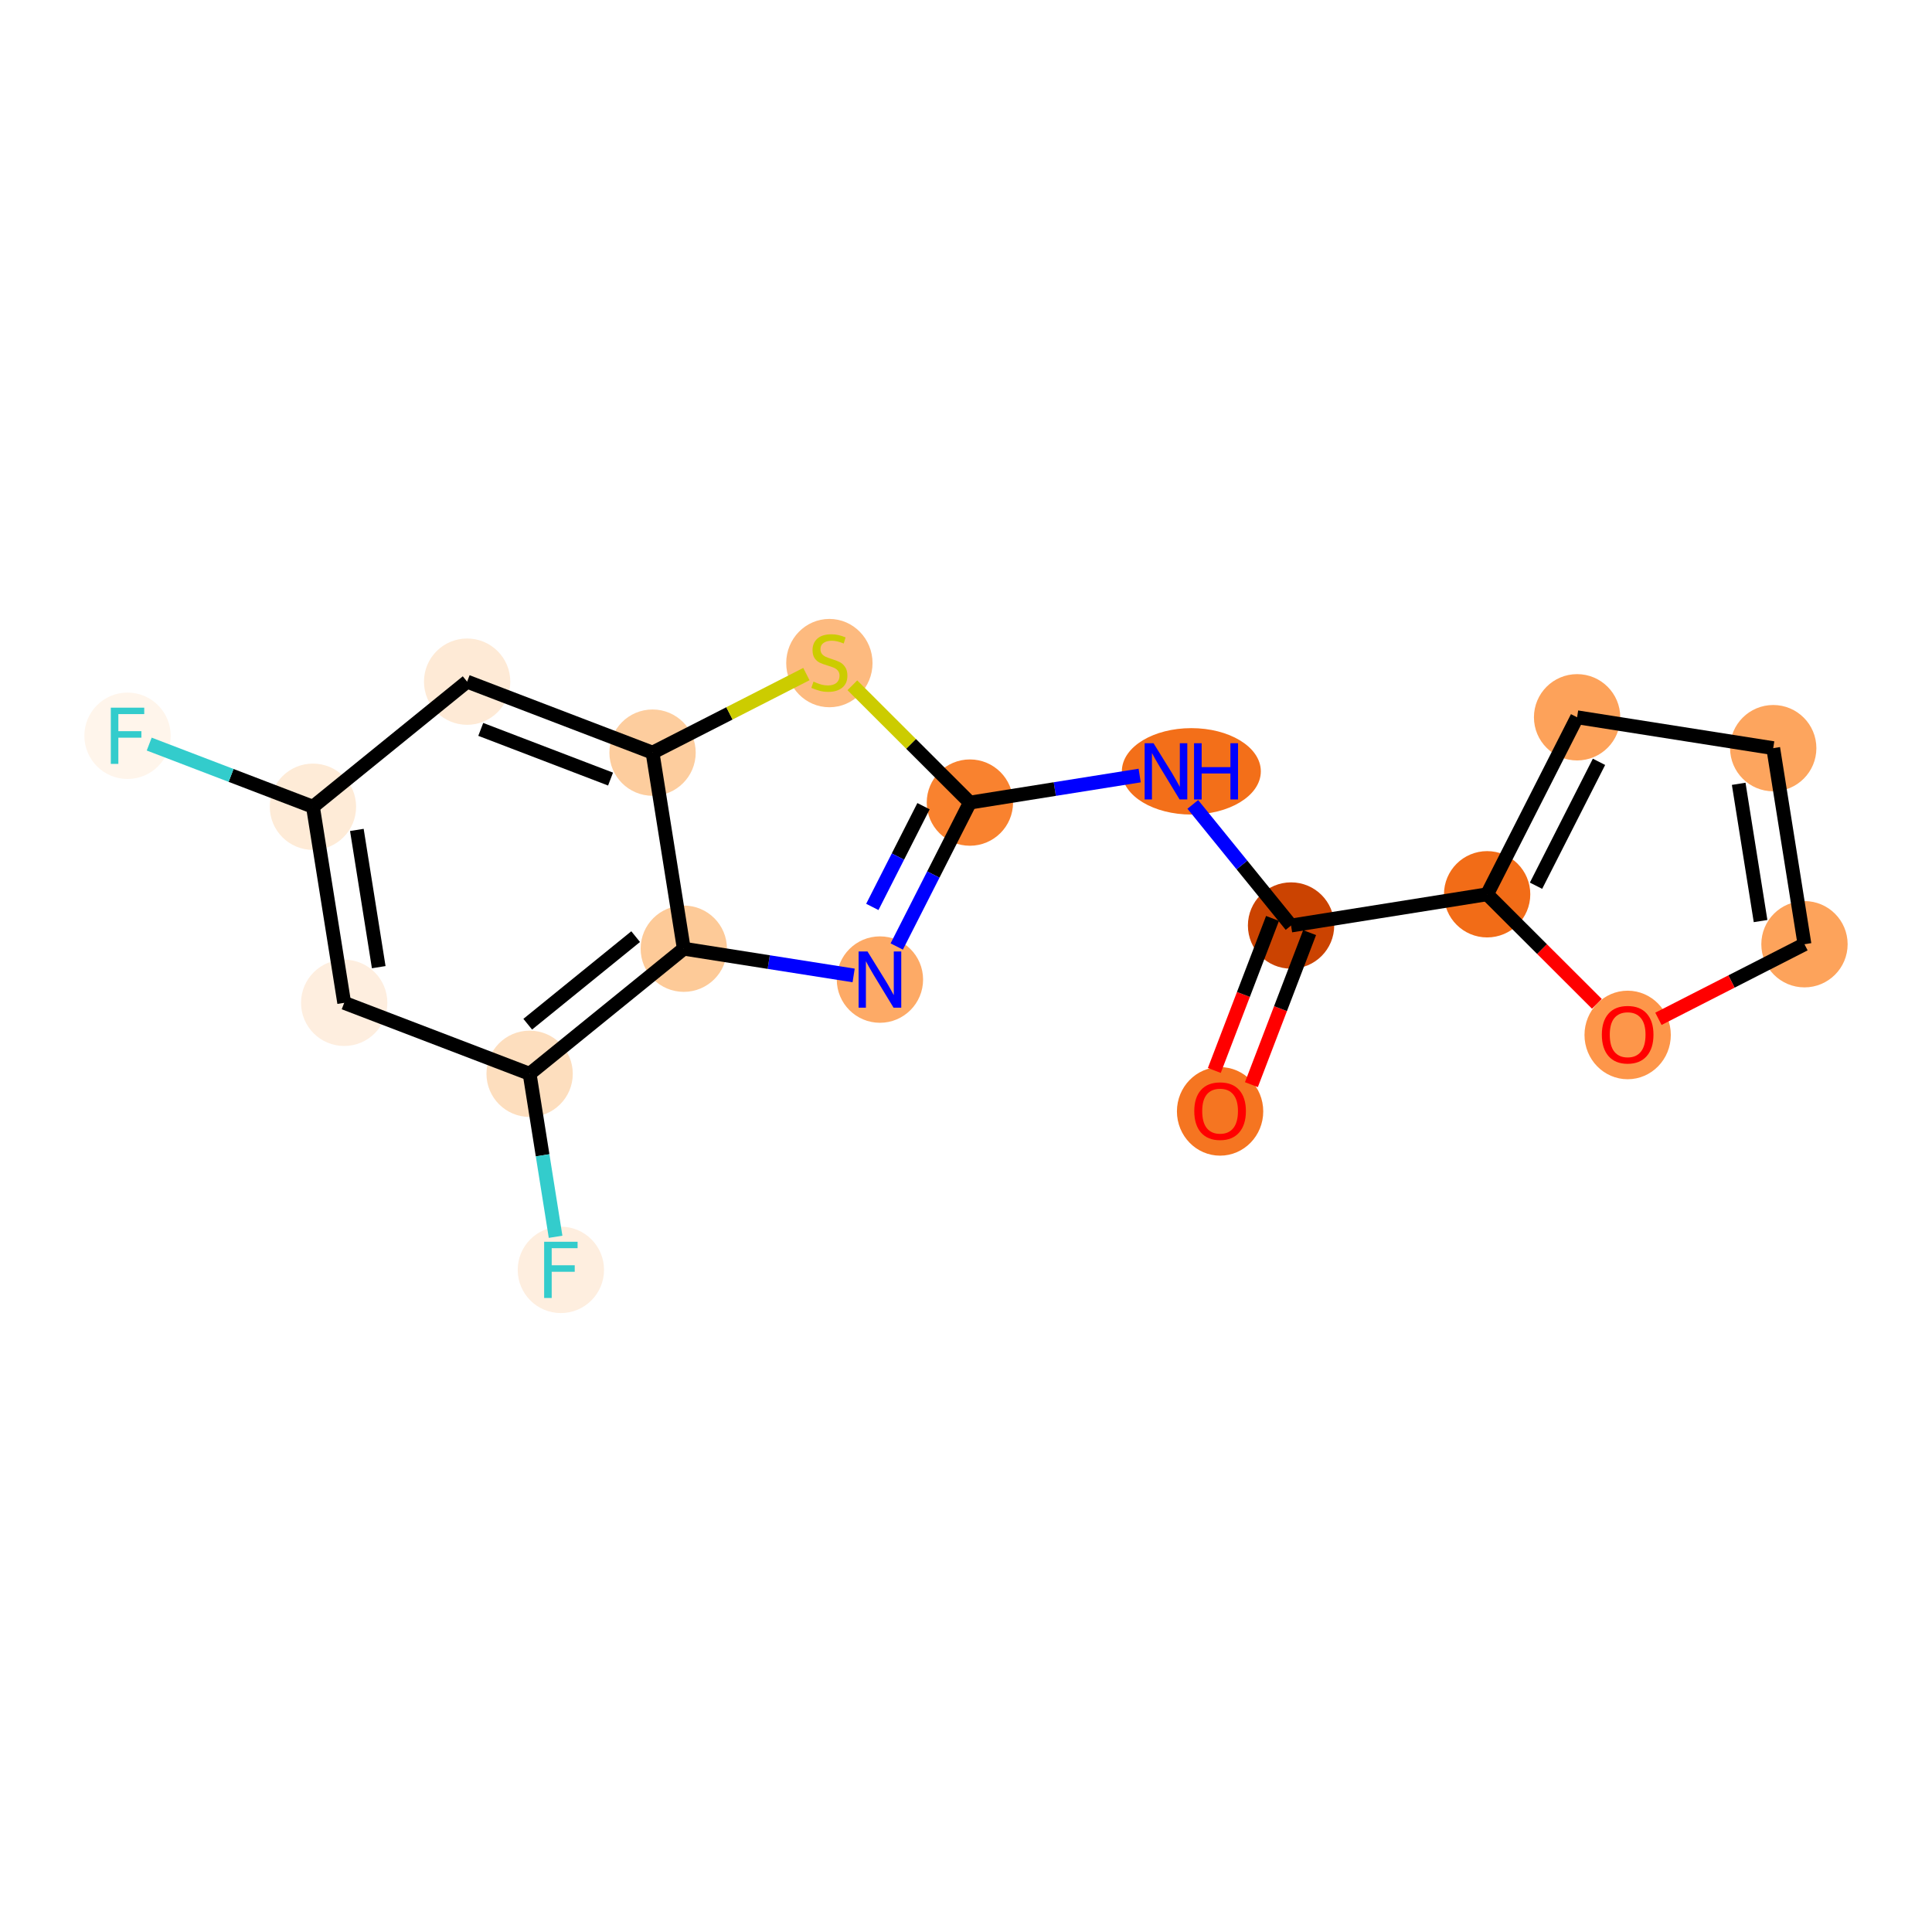 <?xml version='1.0' encoding='iso-8859-1'?>
<svg version='1.1' baseProfile='full'
              xmlns='http://www.w3.org/2000/svg'
                      xmlns:rdkit='http://www.rdkit.org/xml'
                      xmlns:xlink='http://www.w3.org/1999/xlink'
                  xml:space='preserve'
width='280px' height='280px' viewBox='0 0 280 280'>
<!-- END OF HEADER -->
<rect style='opacity:1.0;fill:#FFFFFF;stroke:none' width='280' height='280' x='0' y='0'> </rect>
<ellipse cx='176.824' cy='161.07' rx='5.755' ry='5.917'  style='fill:#F57521;fill-rule:evenodd;stroke:#F57521;stroke-width:1.0px;stroke-linecap:butt;stroke-linejoin:miter;stroke-opacity:1' />
<ellipse cx='187.11' cy='134.133' rx='5.755' ry='5.755'  style='fill:#CB4301;fill-rule:evenodd;stroke:#CB4301;stroke-width:1.0px;stroke-linecap:butt;stroke-linejoin:miter;stroke-opacity:1' />
<ellipse cx='172.658' cy='111.789' rx='9.571' ry='5.762'  style='fill:#F36F19;fill-rule:evenodd;stroke:#F36F19;stroke-width:1.0px;stroke-linecap:butt;stroke-linejoin:miter;stroke-opacity:1' />
<ellipse cx='140.565' cy='116.317' rx='5.755' ry='5.755'  style='fill:#F9822F;fill-rule:evenodd;stroke:#F9822F;stroke-width:1.0px;stroke-linecap:butt;stroke-linejoin:miter;stroke-opacity:1' />
<ellipse cx='127.526' cy='141.968' rx='5.755' ry='5.762'  style='fill:#FDAA66;fill-rule:evenodd;stroke:#FDAA66;stroke-width:1.0px;stroke-linecap:butt;stroke-linejoin:miter;stroke-opacity:1' />
<ellipse cx='99.101' cy='137.494' rx='5.755' ry='5.755'  style='fill:#FDCA98;fill-rule:evenodd;stroke:#FDCA98;stroke-width:1.0px;stroke-linecap:butt;stroke-linejoin:miter;stroke-opacity:1' />
<ellipse cx='76.757' cy='155.623' rx='5.755' ry='5.755'  style='fill:#FDDEBE;fill-rule:evenodd;stroke:#FDDEBE;stroke-width:1.0px;stroke-linecap:butt;stroke-linejoin:miter;stroke-opacity:1' />
<ellipse cx='81.285' cy='184.039' rx='5.755' ry='5.762'  style='fill:#FEEEDF;fill-rule:evenodd;stroke:#FEEEDF;stroke-width:1.0px;stroke-linecap:butt;stroke-linejoin:miter;stroke-opacity:1' />
<ellipse cx='49.884' cy='145.337' rx='5.755' ry='5.755'  style='fill:#FEEEDF;fill-rule:evenodd;stroke:#FEEEDF;stroke-width:1.0px;stroke-linecap:butt;stroke-linejoin:miter;stroke-opacity:1' />
<ellipse cx='45.355' cy='116.921' rx='5.755' ry='5.755'  style='fill:#FEEBD7;fill-rule:evenodd;stroke:#FEEBD7;stroke-width:1.0px;stroke-linecap:butt;stroke-linejoin:miter;stroke-opacity:1' />
<ellipse cx='18.482' cy='106.635' rx='5.755' ry='5.762'  style='fill:#FFF5EB;fill-rule:evenodd;stroke:#FFF5EB;stroke-width:1.0px;stroke-linecap:butt;stroke-linejoin:miter;stroke-opacity:1' />
<ellipse cx='67.7' cy='98.791' rx='5.755' ry='5.755'  style='fill:#FEEAD6;fill-rule:evenodd;stroke:#FEEAD6;stroke-width:1.0px;stroke-linecap:butt;stroke-linejoin:miter;stroke-opacity:1' />
<ellipse cx='94.573' cy='109.078' rx='5.755' ry='5.755'  style='fill:#FDCD9E;fill-rule:evenodd;stroke:#FDCD9E;stroke-width:1.0px;stroke-linecap:butt;stroke-linejoin:miter;stroke-opacity:1' />
<ellipse cx='120.199' cy='96.099' rx='5.755' ry='5.901'  style='fill:#FDBA7F;fill-rule:evenodd;stroke:#FDBA7F;stroke-width:1.0px;stroke-linecap:butt;stroke-linejoin:miter;stroke-opacity:1' />
<ellipse cx='215.526' cy='129.605' rx='5.755' ry='5.755'  style='fill:#F26C17;fill-rule:evenodd;stroke:#F26C17;stroke-width:1.0px;stroke-linecap:butt;stroke-linejoin:miter;stroke-opacity:1' />
<ellipse cx='228.565' cy='103.954' rx='5.755' ry='5.755'  style='fill:#FDA25A;fill-rule:evenodd;stroke:#FDA25A;stroke-width:1.0px;stroke-linecap:butt;stroke-linejoin:miter;stroke-opacity:1' />
<ellipse cx='256.989' cy='108.428' rx='5.755' ry='5.755'  style='fill:#FDA55E;fill-rule:evenodd;stroke:#FDA55E;stroke-width:1.0px;stroke-linecap:butt;stroke-linejoin:miter;stroke-opacity:1' />
<ellipse cx='261.518' cy='136.844' rx='5.755' ry='5.755'  style='fill:#FDA35B;fill-rule:evenodd;stroke:#FDA35B;stroke-width:1.0px;stroke-linecap:butt;stroke-linejoin:miter;stroke-opacity:1' />
<ellipse cx='235.892' cy='149.995' rx='5.755' ry='5.917'  style='fill:#FD964A;fill-rule:evenodd;stroke:#FD964A;stroke-width:1.0px;stroke-linecap:butt;stroke-linejoin:miter;stroke-opacity:1' />
<path class='bond-0 atom-0 atom-1' d='M 181.364,157.195 L 185.581,146.179' style='fill:none;fill-rule:evenodd;stroke:#FF0000;stroke-width:2.0px;stroke-linecap:butt;stroke-linejoin:miter;stroke-opacity:1' />
<path class='bond-0 atom-0 atom-1' d='M 185.581,146.179 L 189.798,135.162' style='fill:none;fill-rule:evenodd;stroke:#000000;stroke-width:2.0px;stroke-linecap:butt;stroke-linejoin:miter;stroke-opacity:1' />
<path class='bond-0 atom-0 atom-1' d='M 175.989,155.138 L 180.206,144.121' style='fill:none;fill-rule:evenodd;stroke:#FF0000;stroke-width:2.0px;stroke-linecap:butt;stroke-linejoin:miter;stroke-opacity:1' />
<path class='bond-0 atom-0 atom-1' d='M 180.206,144.121 L 184.423,133.105' style='fill:none;fill-rule:evenodd;stroke:#000000;stroke-width:2.0px;stroke-linecap:butt;stroke-linejoin:miter;stroke-opacity:1' />
<path class='bond-1 atom-1 atom-2' d='M 187.11,134.133 L 179.99,125.358' style='fill:none;fill-rule:evenodd;stroke:#000000;stroke-width:2.0px;stroke-linecap:butt;stroke-linejoin:miter;stroke-opacity:1' />
<path class='bond-1 atom-1 atom-2' d='M 179.99,125.358 L 172.87,116.582' style='fill:none;fill-rule:evenodd;stroke:#0000FF;stroke-width:2.0px;stroke-linecap:butt;stroke-linejoin:miter;stroke-opacity:1' />
<path class='bond-13 atom-1 atom-14' d='M 187.11,134.133 L 215.526,129.605' style='fill:none;fill-rule:evenodd;stroke:#000000;stroke-width:2.0px;stroke-linecap:butt;stroke-linejoin:miter;stroke-opacity:1' />
<path class='bond-2 atom-2 atom-3' d='M 165.171,112.396 L 152.868,114.356' style='fill:none;fill-rule:evenodd;stroke:#0000FF;stroke-width:2.0px;stroke-linecap:butt;stroke-linejoin:miter;stroke-opacity:1' />
<path class='bond-2 atom-2 atom-3' d='M 152.868,114.356 L 140.565,116.317' style='fill:none;fill-rule:evenodd;stroke:#000000;stroke-width:2.0px;stroke-linecap:butt;stroke-linejoin:miter;stroke-opacity:1' />
<path class='bond-3 atom-3 atom-4' d='M 140.565,116.317 L 135.264,126.745' style='fill:none;fill-rule:evenodd;stroke:#000000;stroke-width:2.0px;stroke-linecap:butt;stroke-linejoin:miter;stroke-opacity:1' />
<path class='bond-3 atom-3 atom-4' d='M 135.264,126.745 L 129.963,137.174' style='fill:none;fill-rule:evenodd;stroke:#0000FF;stroke-width:2.0px;stroke-linecap:butt;stroke-linejoin:miter;stroke-opacity:1' />
<path class='bond-3 atom-3 atom-4' d='M 133.844,116.838 L 130.134,124.138' style='fill:none;fill-rule:evenodd;stroke:#000000;stroke-width:2.0px;stroke-linecap:butt;stroke-linejoin:miter;stroke-opacity:1' />
<path class='bond-3 atom-3 atom-4' d='M 130.134,124.138 L 126.423,131.438' style='fill:none;fill-rule:evenodd;stroke:#0000FF;stroke-width:2.0px;stroke-linecap:butt;stroke-linejoin:miter;stroke-opacity:1' />
<path class='bond-18 atom-13 atom-3' d='M 123.531,99.316 L 132.048,107.816' style='fill:none;fill-rule:evenodd;stroke:#CCCC00;stroke-width:2.0px;stroke-linecap:butt;stroke-linejoin:miter;stroke-opacity:1' />
<path class='bond-18 atom-13 atom-3' d='M 132.048,107.816 L 140.565,116.317' style='fill:none;fill-rule:evenodd;stroke:#000000;stroke-width:2.0px;stroke-linecap:butt;stroke-linejoin:miter;stroke-opacity:1' />
<path class='bond-4 atom-4 atom-5' d='M 123.716,141.368 L 111.409,139.431' style='fill:none;fill-rule:evenodd;stroke:#0000FF;stroke-width:2.0px;stroke-linecap:butt;stroke-linejoin:miter;stroke-opacity:1' />
<path class='bond-4 atom-4 atom-5' d='M 111.409,139.431 L 99.101,137.494' style='fill:none;fill-rule:evenodd;stroke:#000000;stroke-width:2.0px;stroke-linecap:butt;stroke-linejoin:miter;stroke-opacity:1' />
<path class='bond-5 atom-5 atom-6' d='M 99.101,137.494 L 76.757,155.623' style='fill:none;fill-rule:evenodd;stroke:#000000;stroke-width:2.0px;stroke-linecap:butt;stroke-linejoin:miter;stroke-opacity:1' />
<path class='bond-5 atom-5 atom-6' d='M 92.124,135.744 L 76.483,148.435' style='fill:none;fill-rule:evenodd;stroke:#000000;stroke-width:2.0px;stroke-linecap:butt;stroke-linejoin:miter;stroke-opacity:1' />
<path class='bond-20 atom-12 atom-5' d='M 94.573,109.078 L 99.101,137.494' style='fill:none;fill-rule:evenodd;stroke:#000000;stroke-width:2.0px;stroke-linecap:butt;stroke-linejoin:miter;stroke-opacity:1' />
<path class='bond-6 atom-6 atom-7' d='M 76.757,155.623 L 78.639,167.434' style='fill:none;fill-rule:evenodd;stroke:#000000;stroke-width:2.0px;stroke-linecap:butt;stroke-linejoin:miter;stroke-opacity:1' />
<path class='bond-6 atom-6 atom-7' d='M 78.639,167.434 L 80.521,179.245' style='fill:none;fill-rule:evenodd;stroke:#33CCCC;stroke-width:2.0px;stroke-linecap:butt;stroke-linejoin:miter;stroke-opacity:1' />
<path class='bond-7 atom-6 atom-8' d='M 76.757,155.623 L 49.884,145.337' style='fill:none;fill-rule:evenodd;stroke:#000000;stroke-width:2.0px;stroke-linecap:butt;stroke-linejoin:miter;stroke-opacity:1' />
<path class='bond-8 atom-8 atom-9' d='M 49.884,145.337 L 45.355,116.921' style='fill:none;fill-rule:evenodd;stroke:#000000;stroke-width:2.0px;stroke-linecap:butt;stroke-linejoin:miter;stroke-opacity:1' />
<path class='bond-8 atom-8 atom-9' d='M 54.888,140.169 L 51.718,120.278' style='fill:none;fill-rule:evenodd;stroke:#000000;stroke-width:2.0px;stroke-linecap:butt;stroke-linejoin:miter;stroke-opacity:1' />
<path class='bond-9 atom-9 atom-10' d='M 45.355,116.921 L 33.49,112.379' style='fill:none;fill-rule:evenodd;stroke:#000000;stroke-width:2.0px;stroke-linecap:butt;stroke-linejoin:miter;stroke-opacity:1' />
<path class='bond-9 atom-9 atom-10' d='M 33.49,112.379 L 21.624,107.838' style='fill:none;fill-rule:evenodd;stroke:#33CCCC;stroke-width:2.0px;stroke-linecap:butt;stroke-linejoin:miter;stroke-opacity:1' />
<path class='bond-10 atom-9 atom-11' d='M 45.355,116.921 L 67.7,98.791' style='fill:none;fill-rule:evenodd;stroke:#000000;stroke-width:2.0px;stroke-linecap:butt;stroke-linejoin:miter;stroke-opacity:1' />
<path class='bond-11 atom-11 atom-12' d='M 67.7,98.791 L 94.573,109.078' style='fill:none;fill-rule:evenodd;stroke:#000000;stroke-width:2.0px;stroke-linecap:butt;stroke-linejoin:miter;stroke-opacity:1' />
<path class='bond-11 atom-11 atom-12' d='M 69.674,105.709 L 88.485,112.909' style='fill:none;fill-rule:evenodd;stroke:#000000;stroke-width:2.0px;stroke-linecap:butt;stroke-linejoin:miter;stroke-opacity:1' />
<path class='bond-12 atom-12 atom-13' d='M 94.573,109.078 L 105.72,103.385' style='fill:none;fill-rule:evenodd;stroke:#000000;stroke-width:2.0px;stroke-linecap:butt;stroke-linejoin:miter;stroke-opacity:1' />
<path class='bond-12 atom-12 atom-13' d='M 105.72,103.385 L 116.867,97.692' style='fill:none;fill-rule:evenodd;stroke:#CCCC00;stroke-width:2.0px;stroke-linecap:butt;stroke-linejoin:miter;stroke-opacity:1' />
<path class='bond-14 atom-14 atom-15' d='M 215.526,129.605 L 228.565,103.954' style='fill:none;fill-rule:evenodd;stroke:#000000;stroke-width:2.0px;stroke-linecap:butt;stroke-linejoin:miter;stroke-opacity:1' />
<path class='bond-14 atom-14 atom-15' d='M 222.612,128.365 L 231.739,110.41' style='fill:none;fill-rule:evenodd;stroke:#000000;stroke-width:2.0px;stroke-linecap:butt;stroke-linejoin:miter;stroke-opacity:1' />
<path class='bond-19 atom-18 atom-14' d='M 231.432,145.48 L 223.479,137.543' style='fill:none;fill-rule:evenodd;stroke:#FF0000;stroke-width:2.0px;stroke-linecap:butt;stroke-linejoin:miter;stroke-opacity:1' />
<path class='bond-19 atom-18 atom-14' d='M 223.479,137.543 L 215.526,129.605' style='fill:none;fill-rule:evenodd;stroke:#000000;stroke-width:2.0px;stroke-linecap:butt;stroke-linejoin:miter;stroke-opacity:1' />
<path class='bond-15 atom-15 atom-16' d='M 228.565,103.954 L 256.989,108.428' style='fill:none;fill-rule:evenodd;stroke:#000000;stroke-width:2.0px;stroke-linecap:butt;stroke-linejoin:miter;stroke-opacity:1' />
<path class='bond-16 atom-16 atom-17' d='M 256.989,108.428 L 261.518,136.844' style='fill:none;fill-rule:evenodd;stroke:#000000;stroke-width:2.0px;stroke-linecap:butt;stroke-linejoin:miter;stroke-opacity:1' />
<path class='bond-16 atom-16 atom-17' d='M 251.985,113.596 L 255.155,133.488' style='fill:none;fill-rule:evenodd;stroke:#000000;stroke-width:2.0px;stroke-linecap:butt;stroke-linejoin:miter;stroke-opacity:1' />
<path class='bond-17 atom-17 atom-18' d='M 261.518,136.844 L 250.935,142.249' style='fill:none;fill-rule:evenodd;stroke:#000000;stroke-width:2.0px;stroke-linecap:butt;stroke-linejoin:miter;stroke-opacity:1' />
<path class='bond-17 atom-17 atom-18' d='M 250.935,142.249 L 240.352,147.654' style='fill:none;fill-rule:evenodd;stroke:#FF0000;stroke-width:2.0px;stroke-linecap:butt;stroke-linejoin:miter;stroke-opacity:1' />
<path  class='atom-0' d='M 173.083 161.029
Q 173.083 159.073, 174.05 157.979
Q 175.017 156.886, 176.824 156.886
Q 178.631 156.886, 179.598 157.979
Q 180.565 159.073, 180.565 161.029
Q 180.565 163.009, 179.586 164.137
Q 178.608 165.253, 176.824 165.253
Q 175.029 165.253, 174.05 164.137
Q 173.083 163.021, 173.083 161.029
M 176.824 164.333
Q 178.067 164.333, 178.735 163.504
Q 179.414 162.664, 179.414 161.029
Q 179.414 159.43, 178.735 158.624
Q 178.067 157.807, 176.824 157.807
Q 175.581 157.807, 174.902 158.612
Q 174.234 159.418, 174.234 161.029
Q 174.234 162.675, 174.902 163.504
Q 175.581 164.333, 176.824 164.333
' fill='#FF0000'/>
<path  class='atom-2' d='M 167.179 107.714
L 169.85 112.03
Q 170.114 112.456, 170.54 113.227
Q 170.966 113.999, 170.989 114.045
L 170.989 107.714
L 172.071 107.714
L 172.071 115.863
L 170.954 115.863
L 168.089 111.144
Q 167.755 110.592, 167.398 109.959
Q 167.053 109.326, 166.949 109.13
L 166.949 115.863
L 165.89 115.863
L 165.89 107.714
L 167.179 107.714
' fill='#0000FF'/>
<path  class='atom-2' d='M 173.049 107.714
L 174.154 107.714
L 174.154 111.179
L 178.321 111.179
L 178.321 107.714
L 179.426 107.714
L 179.426 115.863
L 178.321 115.863
L 178.321 112.099
L 174.154 112.099
L 174.154 115.863
L 173.049 115.863
L 173.049 107.714
' fill='#0000FF'/>
<path  class='atom-4' d='M 125.725 137.893
L 128.395 142.209
Q 128.66 142.635, 129.085 143.406
Q 129.511 144.178, 129.534 144.224
L 129.534 137.893
L 130.616 137.893
L 130.616 146.042
L 129.5 146.042
L 126.634 141.323
Q 126.3 140.771, 125.943 140.138
Q 125.598 139.505, 125.494 139.309
L 125.494 146.042
L 124.435 146.042
L 124.435 137.893
L 125.725 137.893
' fill='#0000FF'/>
<path  class='atom-7' d='M 78.862 179.965
L 83.708 179.965
L 83.708 180.897
L 79.956 180.897
L 79.956 183.372
L 83.294 183.372
L 83.294 184.315
L 79.956 184.315
L 79.956 188.114
L 78.862 188.114
L 78.862 179.965
' fill='#33CCCC'/>
<path  class='atom-10' d='M 16.059 102.561
L 20.905 102.561
L 20.905 103.493
L 17.153 103.493
L 17.153 105.967
L 20.491 105.967
L 20.491 106.911
L 17.153 106.911
L 17.153 110.709
L 16.059 110.709
L 16.059 102.561
' fill='#33CCCC'/>
<path  class='atom-13' d='M 117.897 98.787
Q 117.989 98.821, 118.369 98.983
Q 118.748 99.144, 119.163 99.247
Q 119.589 99.339, 120.003 99.339
Q 120.774 99.339, 121.223 98.971
Q 121.672 98.591, 121.672 97.935
Q 121.672 97.486, 121.442 97.21
Q 121.223 96.934, 120.878 96.784
Q 120.532 96.635, 119.957 96.462
Q 119.232 96.243, 118.794 96.036
Q 118.369 95.829, 118.058 95.391
Q 117.759 94.954, 117.759 94.217
Q 117.759 93.193, 118.449 92.56
Q 119.151 91.927, 120.532 91.927
Q 121.476 91.927, 122.547 92.376
L 122.282 93.262
Q 121.304 92.859, 120.567 92.859
Q 119.773 92.859, 119.335 93.193
Q 118.898 93.515, 118.91 94.079
Q 118.91 94.517, 119.128 94.781
Q 119.358 95.046, 119.681 95.196
Q 120.015 95.345, 120.567 95.518
Q 121.304 95.748, 121.741 95.978
Q 122.178 96.209, 122.489 96.68
Q 122.811 97.141, 122.811 97.935
Q 122.811 99.063, 122.052 99.673
Q 121.304 100.272, 120.049 100.272
Q 119.324 100.272, 118.771 100.11
Q 118.231 99.961, 117.586 99.696
L 117.897 98.787
' fill='#CCCC00'/>
<path  class='atom-18' d='M 232.151 149.955
Q 232.151 147.998, 233.118 146.905
Q 234.085 145.811, 235.892 145.811
Q 237.699 145.811, 238.666 146.905
Q 239.633 147.998, 239.633 149.955
Q 239.633 151.935, 238.654 153.063
Q 237.676 154.179, 235.892 154.179
Q 234.097 154.179, 233.118 153.063
Q 232.151 151.946, 232.151 149.955
M 235.892 153.258
Q 237.135 153.258, 237.803 152.43
Q 238.482 151.589, 238.482 149.955
Q 238.482 148.355, 237.803 147.549
Q 237.135 146.732, 235.892 146.732
Q 234.649 146.732, 233.97 147.538
Q 233.302 148.344, 233.302 149.955
Q 233.302 151.601, 233.97 152.43
Q 234.649 153.258, 235.892 153.258
' fill='#FF0000'/>
</svg>
